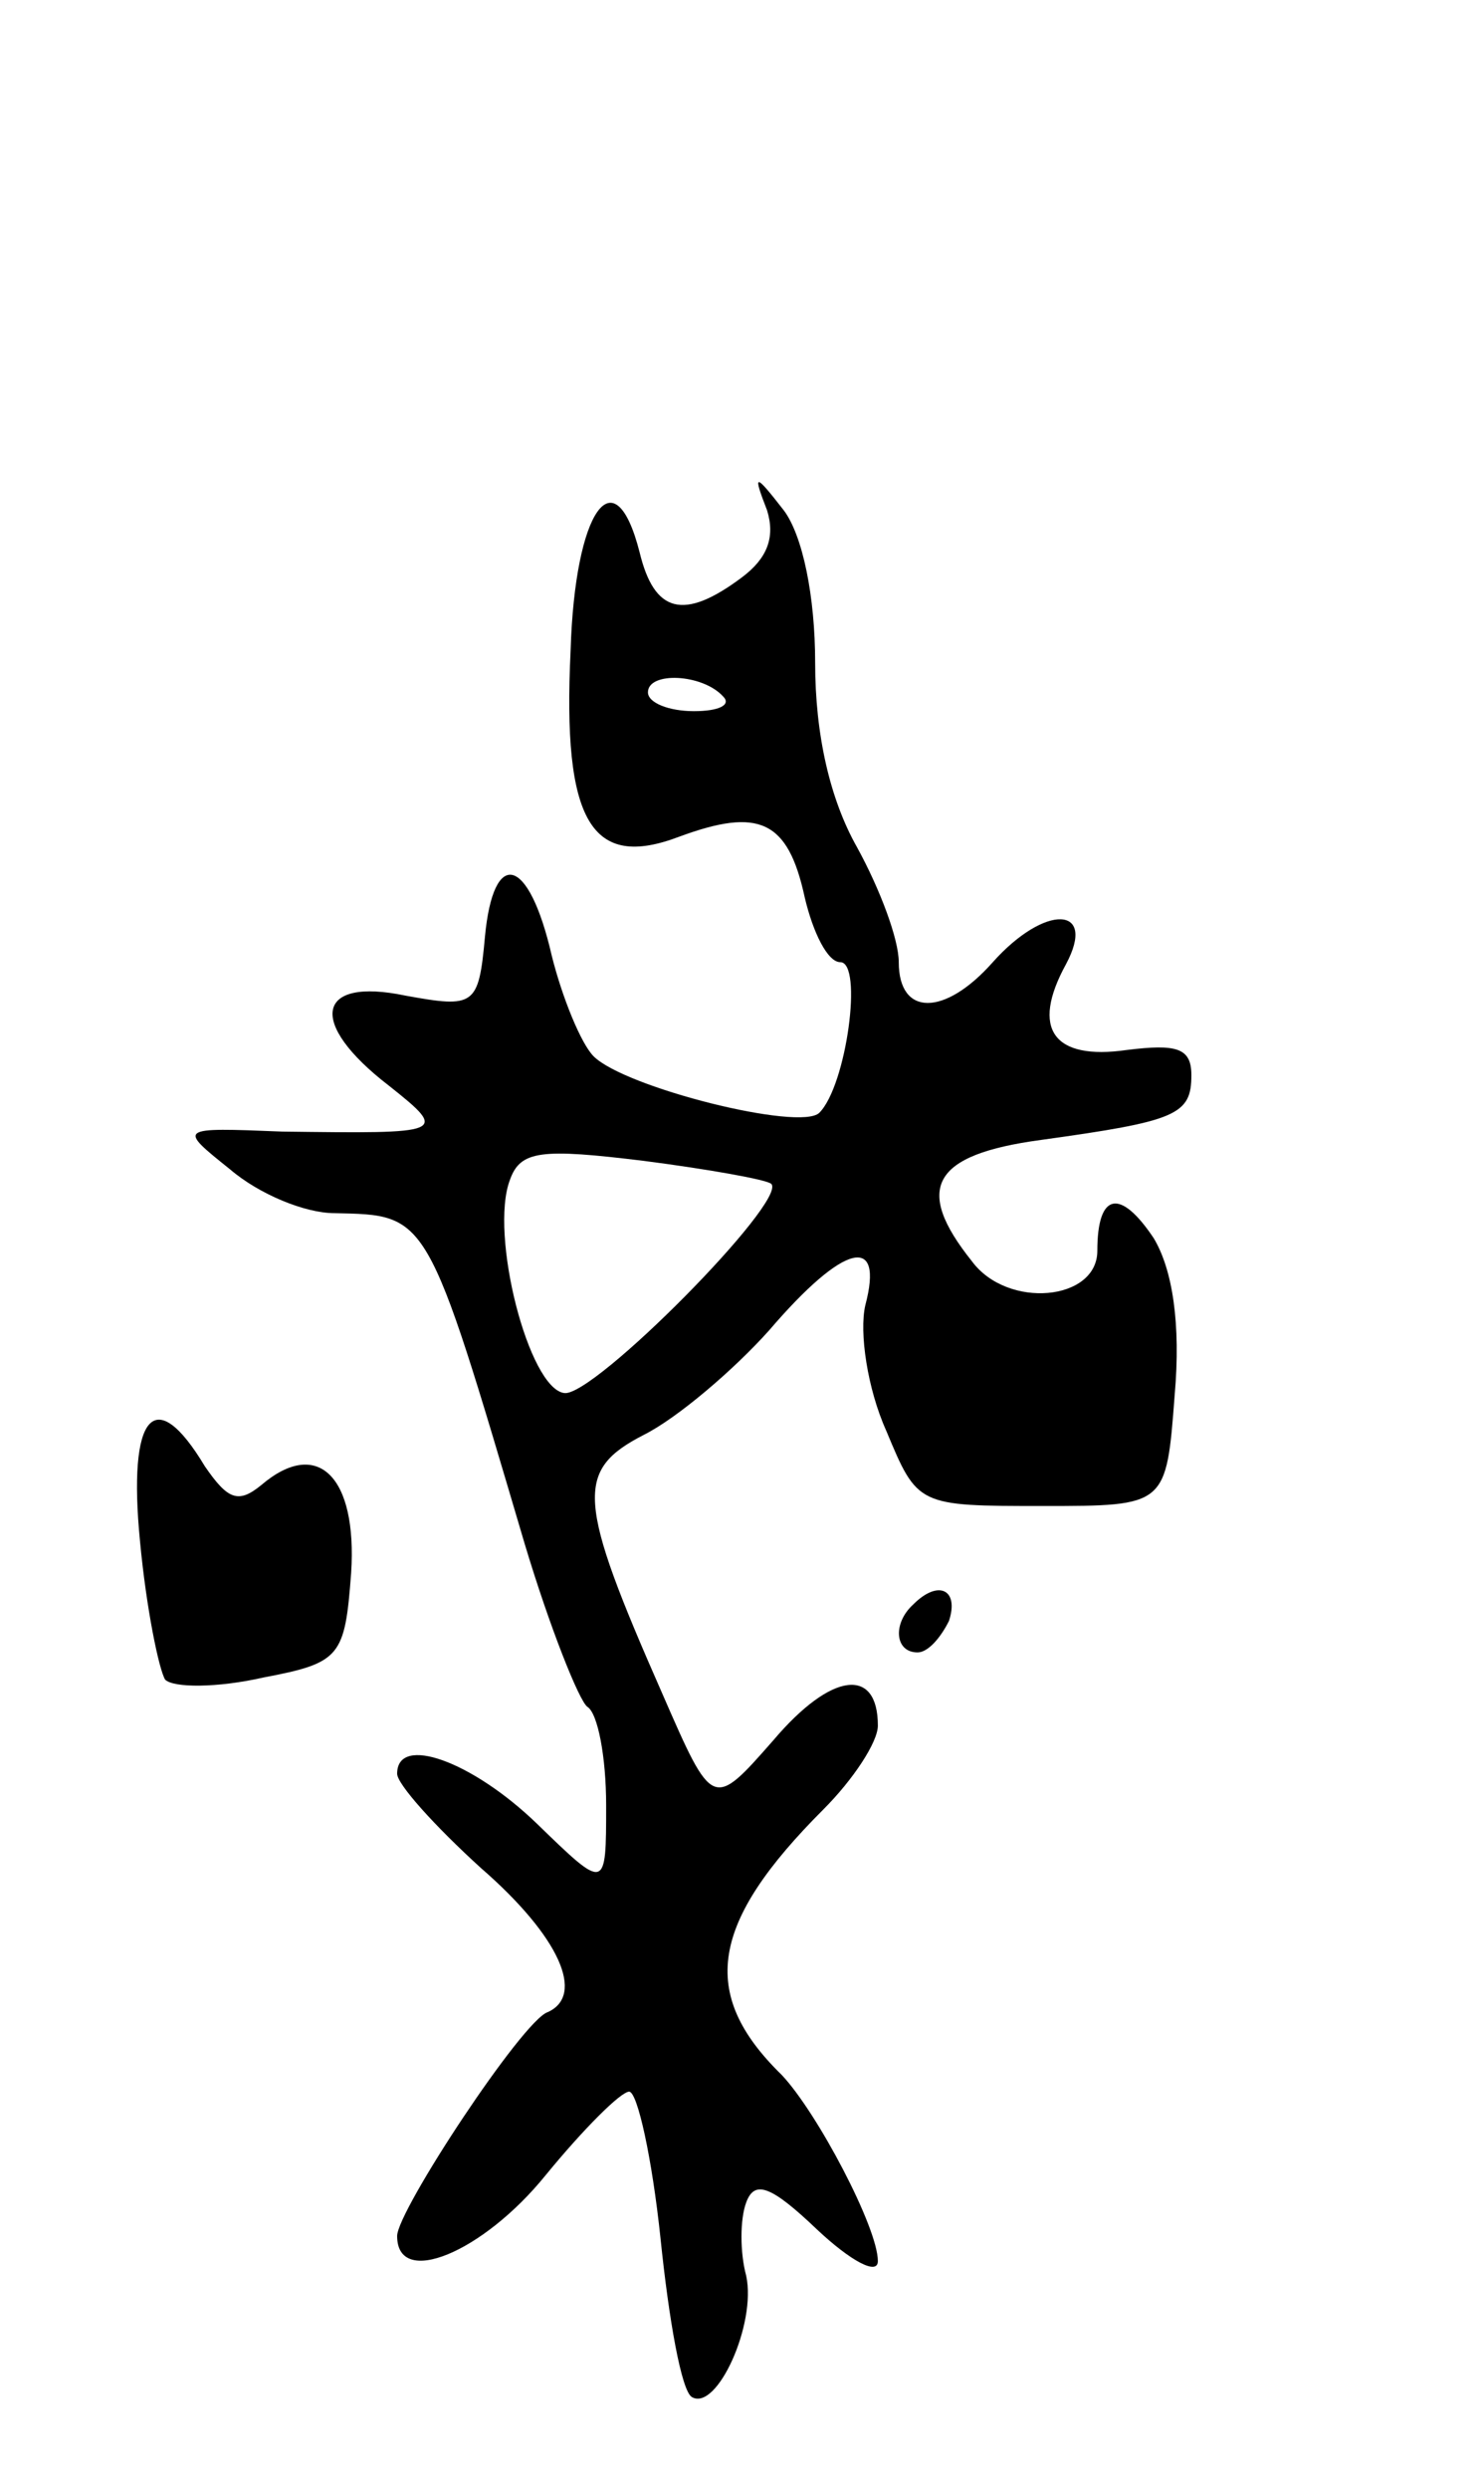 <svg version="1.0" xmlns="http://www.w3.org/2000/svg"
 width="71pt" height="119pt" viewBox="0 0 71 119"
 preserveAspectRatio="xMidYMid meet">
<g transform="translate(0,119) scale(0.1,-0.1)"
fill="#000000" stroke="none">
<path d="M367 946 c4 -13 0 -23 -12 -32 -28 -21 -42 -17 -49 12 -12 47 -31 20
-33 -47 -4 -82 10 -105 52 -89 38 14 52 8 60 -29 4 -17 11 -31 17 -31 11 0 3
-59 -10 -72 -9 -9 -93 12 -108 27 -6 6 -15 28 -20 48 -11 48 -28 52 -32 9 -3
-33 -5 -34 -38 -28 -43 9 -47 -13 -8 -43 29 -23 27 -23 -51 -22 -50 2 -50 2
-25 -18 14 -12 36 -21 50 -21 45 -1 44 1 91 -158 12 -40 26 -75 30 -78 5 -3 9
-24 9 -47 0 -41 0 -41 -33 -9 -31 30 -67 43 -67 24 0 -5 18 -25 40 -45 38 -33
50 -61 32 -69 -12 -4 -72 -95 -72 -107 0 -25 41 -8 71 29 18 22 36 40 40 40 4
0 11 -32 15 -70 4 -39 10 -73 15 -76 12 -7 31 35 26 58 -3 11 -3 27 0 35 4 11
12 8 34 -13 16 -15 29 -22 29 -15 0 16 -29 71 -46 89 -40 39 -34 73 20 127 14
14 26 32 26 40 0 28 -22 26 -50 -7 -29 -33 -29 -33 -53 22 -41 93 -42 107 -9
124 16 8 43 31 60 50 36 42 55 46 46 12 -3 -13 1 -40 10 -60 15 -36 15 -36 75
-36 59 0 59 0 63 53 3 34 -1 60 -10 75 -16 24 -27 22 -27 -6 0 -24 -43 -28
-60 -5 -28 35 -19 51 33 58 65 9 72 12 72 31 0 13 -7 15 -31 12 -35 -5 -46 10
-29 41 15 28 -10 29 -35 1 -23 -26 -45 -26 -45 0 0 11 -9 35 -20 55 -13 23
-20 54 -20 88 0 32 -6 61 -15 73 -14 18 -15 18 -8 0z m-21 -89 c4 -4 -2 -7
-14 -7 -12 0 -22 4 -22 9 0 10 26 9 36 -2z m23 -233 c8 -8 -85 -102 -99 -100
-17 2 -36 76 -26 102 5 14 15 15 64 9 31 -4 59 -9 61 -11z"/>
<path d="M67 453 c3 -32 9 -61 12 -66 4 -4 25 -4 47 1 37 7 39 10 42 50 3 46
-16 65 -43 42 -11 -9 -16 -7 -27 9 -24 40 -37 25 -31 -36z"/>
<path d="M437 423 c-10 -9 -9 -23 2 -23 5 0 11 7 15 15 5 15 -5 20 -17 8z"/>
</g>
</svg>
